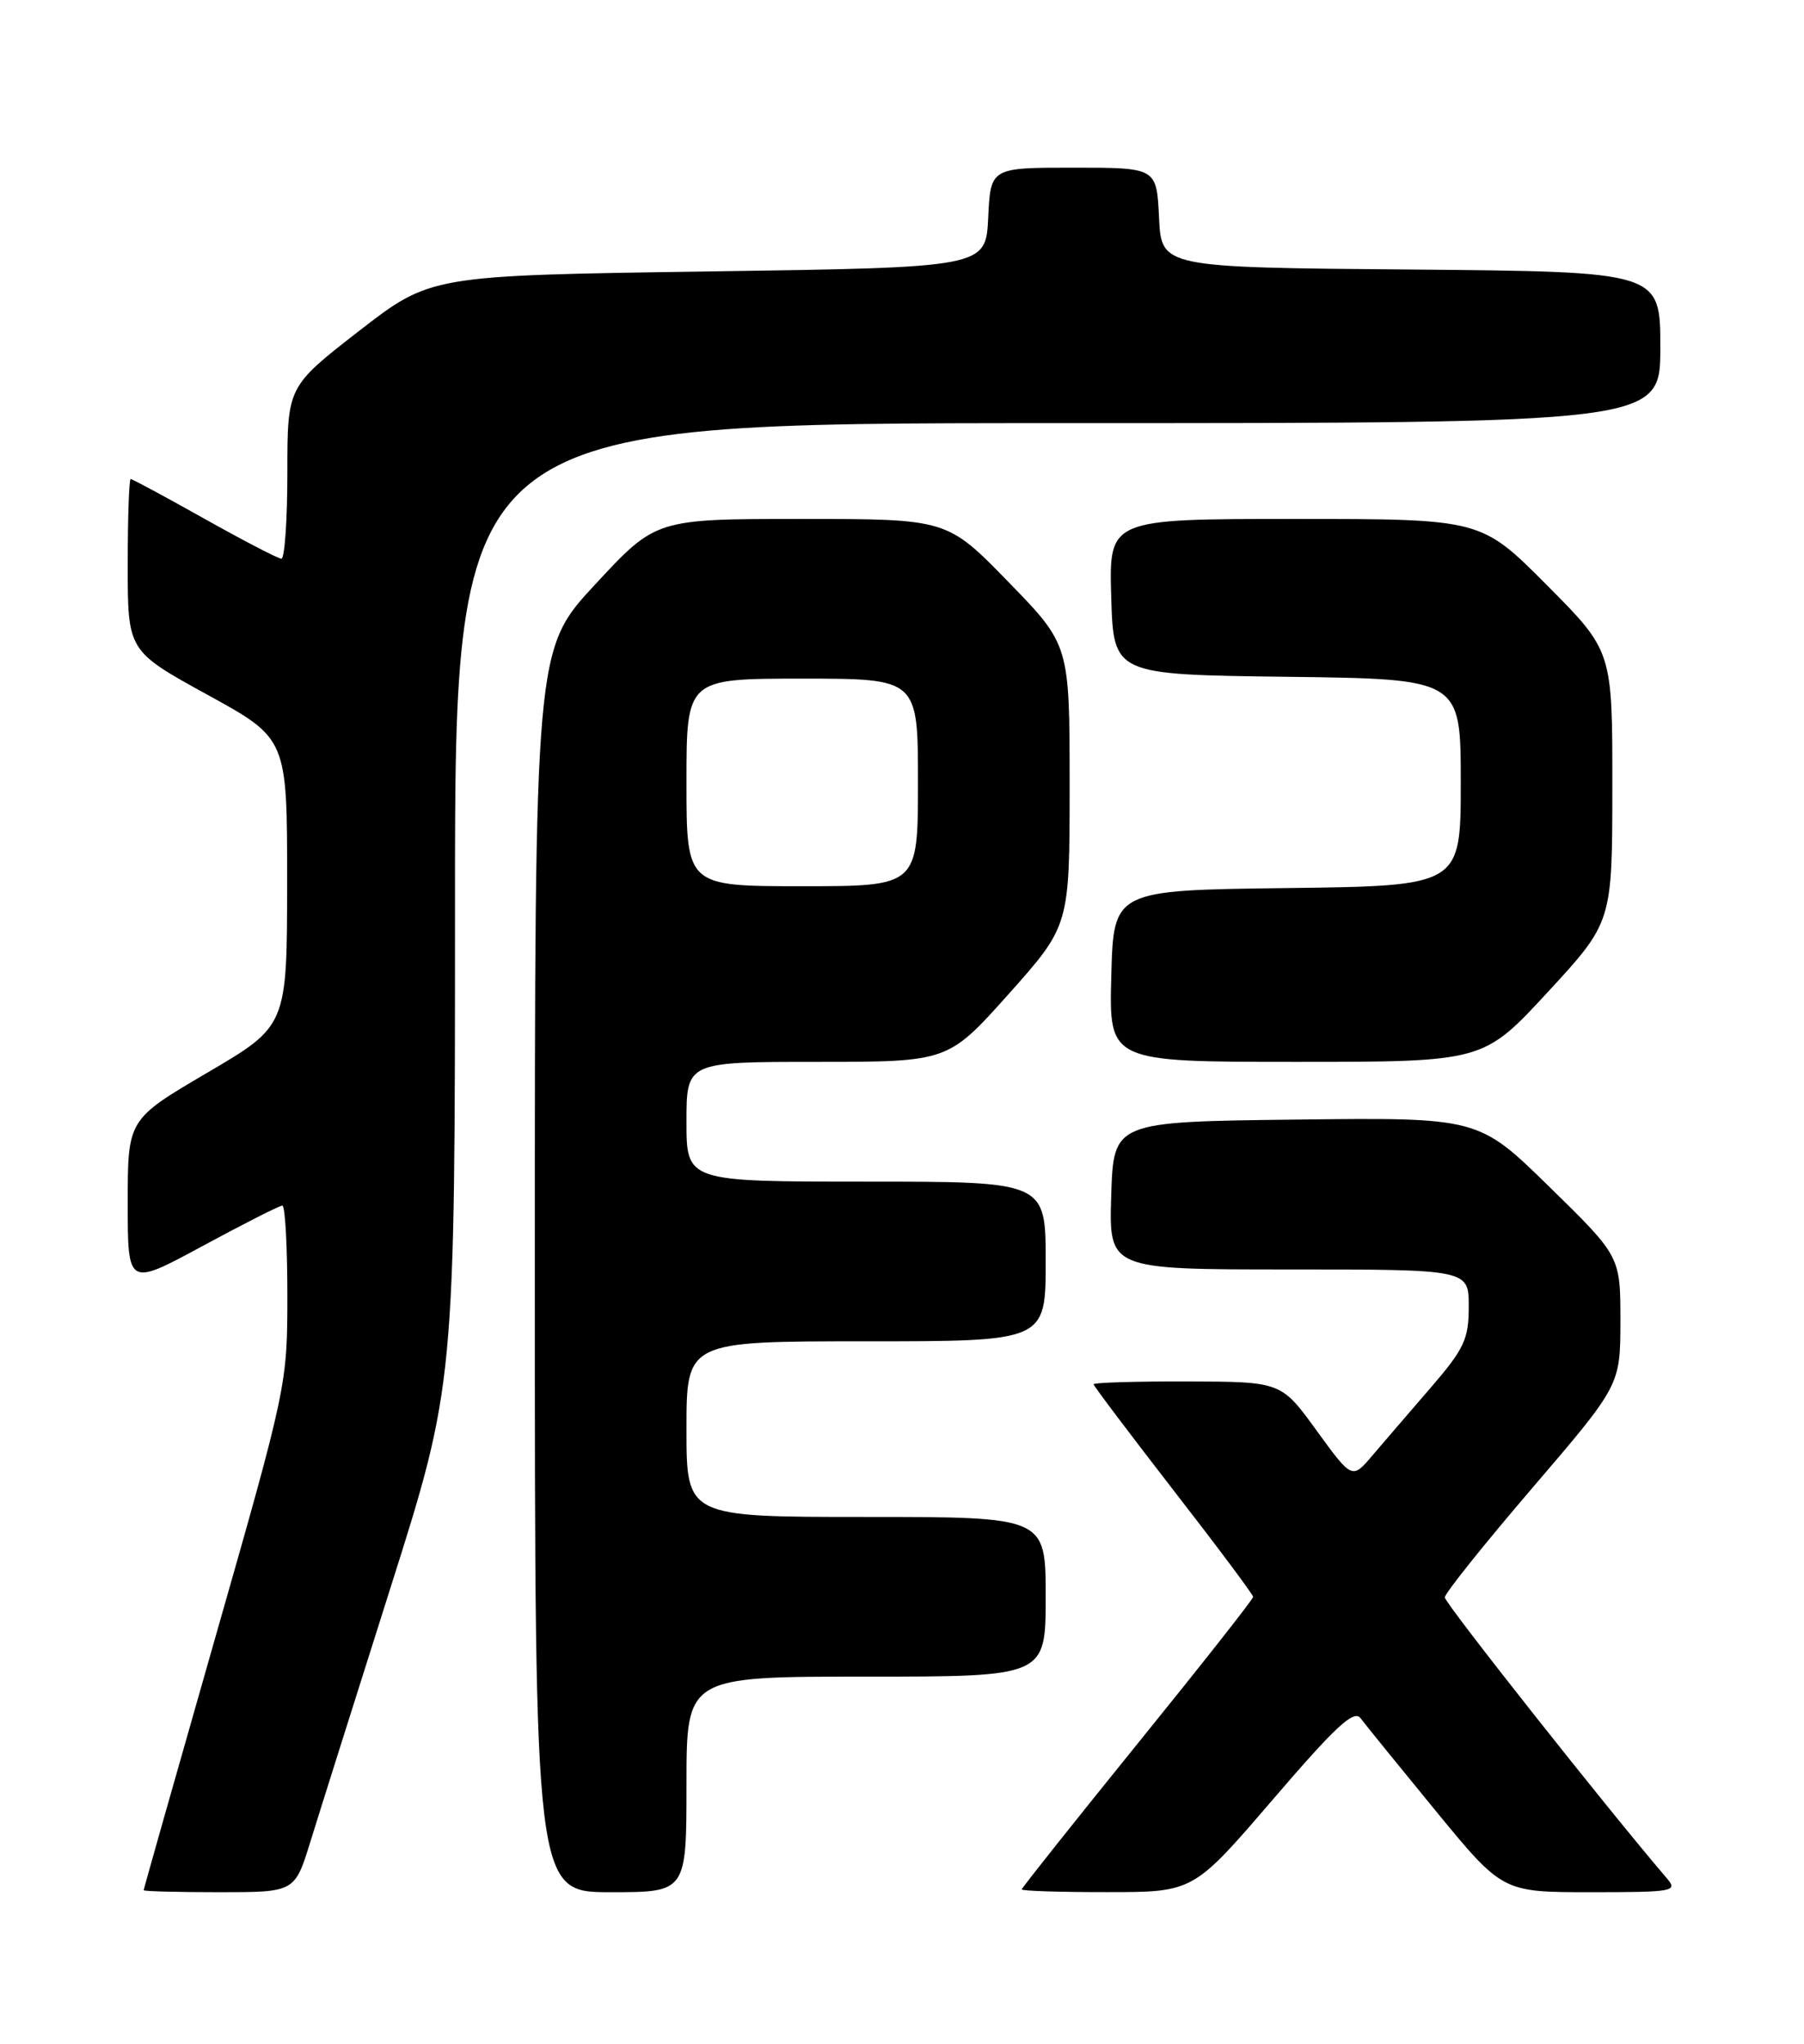 <?xml version="1.0" encoding="UTF-8" standalone="no"?>
<!DOCTYPE svg PUBLIC "-//W3C//DTD SVG 1.1//EN" "http://www.w3.org/Graphics/SVG/1.1/DTD/svg11.dtd" >
<svg xmlns="http://www.w3.org/2000/svg" xmlns:xlink="http://www.w3.org/1999/xlink" version="1.1" viewBox="0 0 226 256">
 <g >
 <path fill="currentColor"
d=" M 38.86 230.75 C 39.92 227.31 44.44 213.00 48.90 198.93 C 57.00 173.37 57.00 173.37 57.00 113.18 C 57.00 53.00 57.00 53.00 132.50 53.00 C 208.00 53.00 208.00 53.00 208.00 43.51 C 208.00 34.03 208.00 34.03 176.75 33.76 C 145.50 33.50 145.50 33.50 145.20 27.25 C 144.90 21.00 144.90 21.00 134.50 21.00 C 124.10 21.00 124.10 21.00 123.80 27.25 C 123.50 33.50 123.50 33.50 88.72 34.00 C 53.95 34.50 53.95 34.50 44.97 41.46 C 36.00 48.43 36.00 48.43 36.00 59.21 C 36.00 65.15 35.66 69.99 35.25 69.98 C 34.84 69.97 30.51 67.72 25.62 64.98 C 20.74 62.24 16.58 60.00 16.37 60.00 C 16.17 60.00 16.00 64.85 16.00 70.77 C 16.00 81.53 16.00 81.53 25.99 87.02 C 35.98 92.50 35.98 92.50 35.97 110.50 C 35.96 128.50 35.96 128.50 25.98 134.35 C 16.00 140.21 16.00 140.21 16.00 150.67 C 16.00 161.14 16.00 161.14 25.37 156.07 C 30.53 153.28 35.03 151.00 35.37 151.00 C 35.72 151.00 36.00 156.06 36.00 162.25 C 36.00 173.42 35.93 173.73 27.00 205.00 C 22.05 222.32 18.00 236.61 18.00 236.75 C 18.00 236.89 22.26 237.00 27.46 237.00 C 36.92 237.00 36.92 237.00 38.86 230.75 Z  M 86.00 223.50 C 86.00 210.00 86.00 210.00 108.50 210.00 C 131.00 210.00 131.00 210.00 131.00 200.00 C 131.00 190.00 131.00 190.00 108.50 190.00 C 86.00 190.00 86.00 190.00 86.00 179.00 C 86.00 168.00 86.00 168.00 108.50 168.00 C 131.00 168.00 131.00 168.00 131.00 158.00 C 131.00 148.00 131.00 148.00 108.50 148.00 C 86.00 148.00 86.00 148.00 86.00 140.50 C 86.00 133.00 86.00 133.00 102.39 133.00 C 118.77 133.00 118.77 133.00 126.39 124.47 C 134.00 115.93 134.00 115.93 134.00 98.35 C 134.00 80.77 134.00 80.77 126.33 72.89 C 118.65 65.00 118.65 65.00 100.41 65.00 C 82.17 65.00 82.17 65.00 74.59 73.17 C 67.00 81.33 67.00 81.33 67.00 159.17 C 67.00 237.00 67.00 237.00 76.50 237.00 C 86.00 237.00 86.00 237.00 86.00 223.50 Z  M 159.45 225.40 C 167.34 216.21 169.61 214.10 170.45 215.21 C 171.03 215.99 175.26 221.20 179.86 226.81 C 188.23 237.00 188.23 237.00 199.27 237.00 C 209.69 237.00 210.23 236.90 208.81 235.25 C 201.36 226.55 181.00 200.80 181.00 200.08 C 181.00 199.57 185.95 193.39 192.00 186.33 C 202.99 173.50 202.99 173.50 203.00 165.43 C 203.00 157.36 203.00 157.36 194.11 148.66 C 185.22 139.96 185.22 139.96 162.36 140.23 C 139.50 140.50 139.50 140.50 139.21 149.75 C 138.92 159.00 138.92 159.00 161.46 159.00 C 184.00 159.00 184.00 159.00 184.00 163.64 C 184.00 167.74 183.44 168.93 179.25 173.79 C 176.64 176.81 173.35 180.64 171.94 182.29 C 169.39 185.30 169.39 185.30 164.94 179.18 C 160.50 173.06 160.50 173.06 148.75 173.03 C 142.29 173.01 137.00 173.17 137.00 173.38 C 137.00 173.58 141.50 179.54 146.99 186.63 C 152.49 193.71 156.99 199.73 156.99 200.01 C 157.00 200.29 150.47 208.57 142.50 218.41 C 134.53 228.26 128.00 236.47 128.00 236.65 C 128.00 236.84 132.84 237.00 138.75 236.99 C 149.50 236.99 149.50 236.99 159.45 225.40 Z  M 193.91 124.25 C 201.98 115.50 201.98 115.50 201.99 98.52 C 202.00 81.54 202.00 81.54 193.77 73.27 C 185.54 65.00 185.54 65.00 162.24 65.00 C 138.93 65.00 138.93 65.00 139.21 74.75 C 139.50 84.50 139.50 84.50 161.25 84.77 C 183.00 85.04 183.00 85.04 183.00 98.00 C 183.00 110.96 183.00 110.96 161.25 111.23 C 139.50 111.50 139.50 111.50 139.22 122.25 C 138.93 133.00 138.93 133.00 162.38 133.00 C 185.83 133.00 185.83 133.00 193.91 124.25 Z  M 86.00 98.00 C 86.00 85.00 86.00 85.00 100.50 85.00 C 115.00 85.00 115.00 85.00 115.00 98.00 C 115.00 111.00 115.00 111.00 100.50 111.00 C 86.00 111.00 86.00 111.00 86.00 98.00 Z "/>
</g>
</svg>